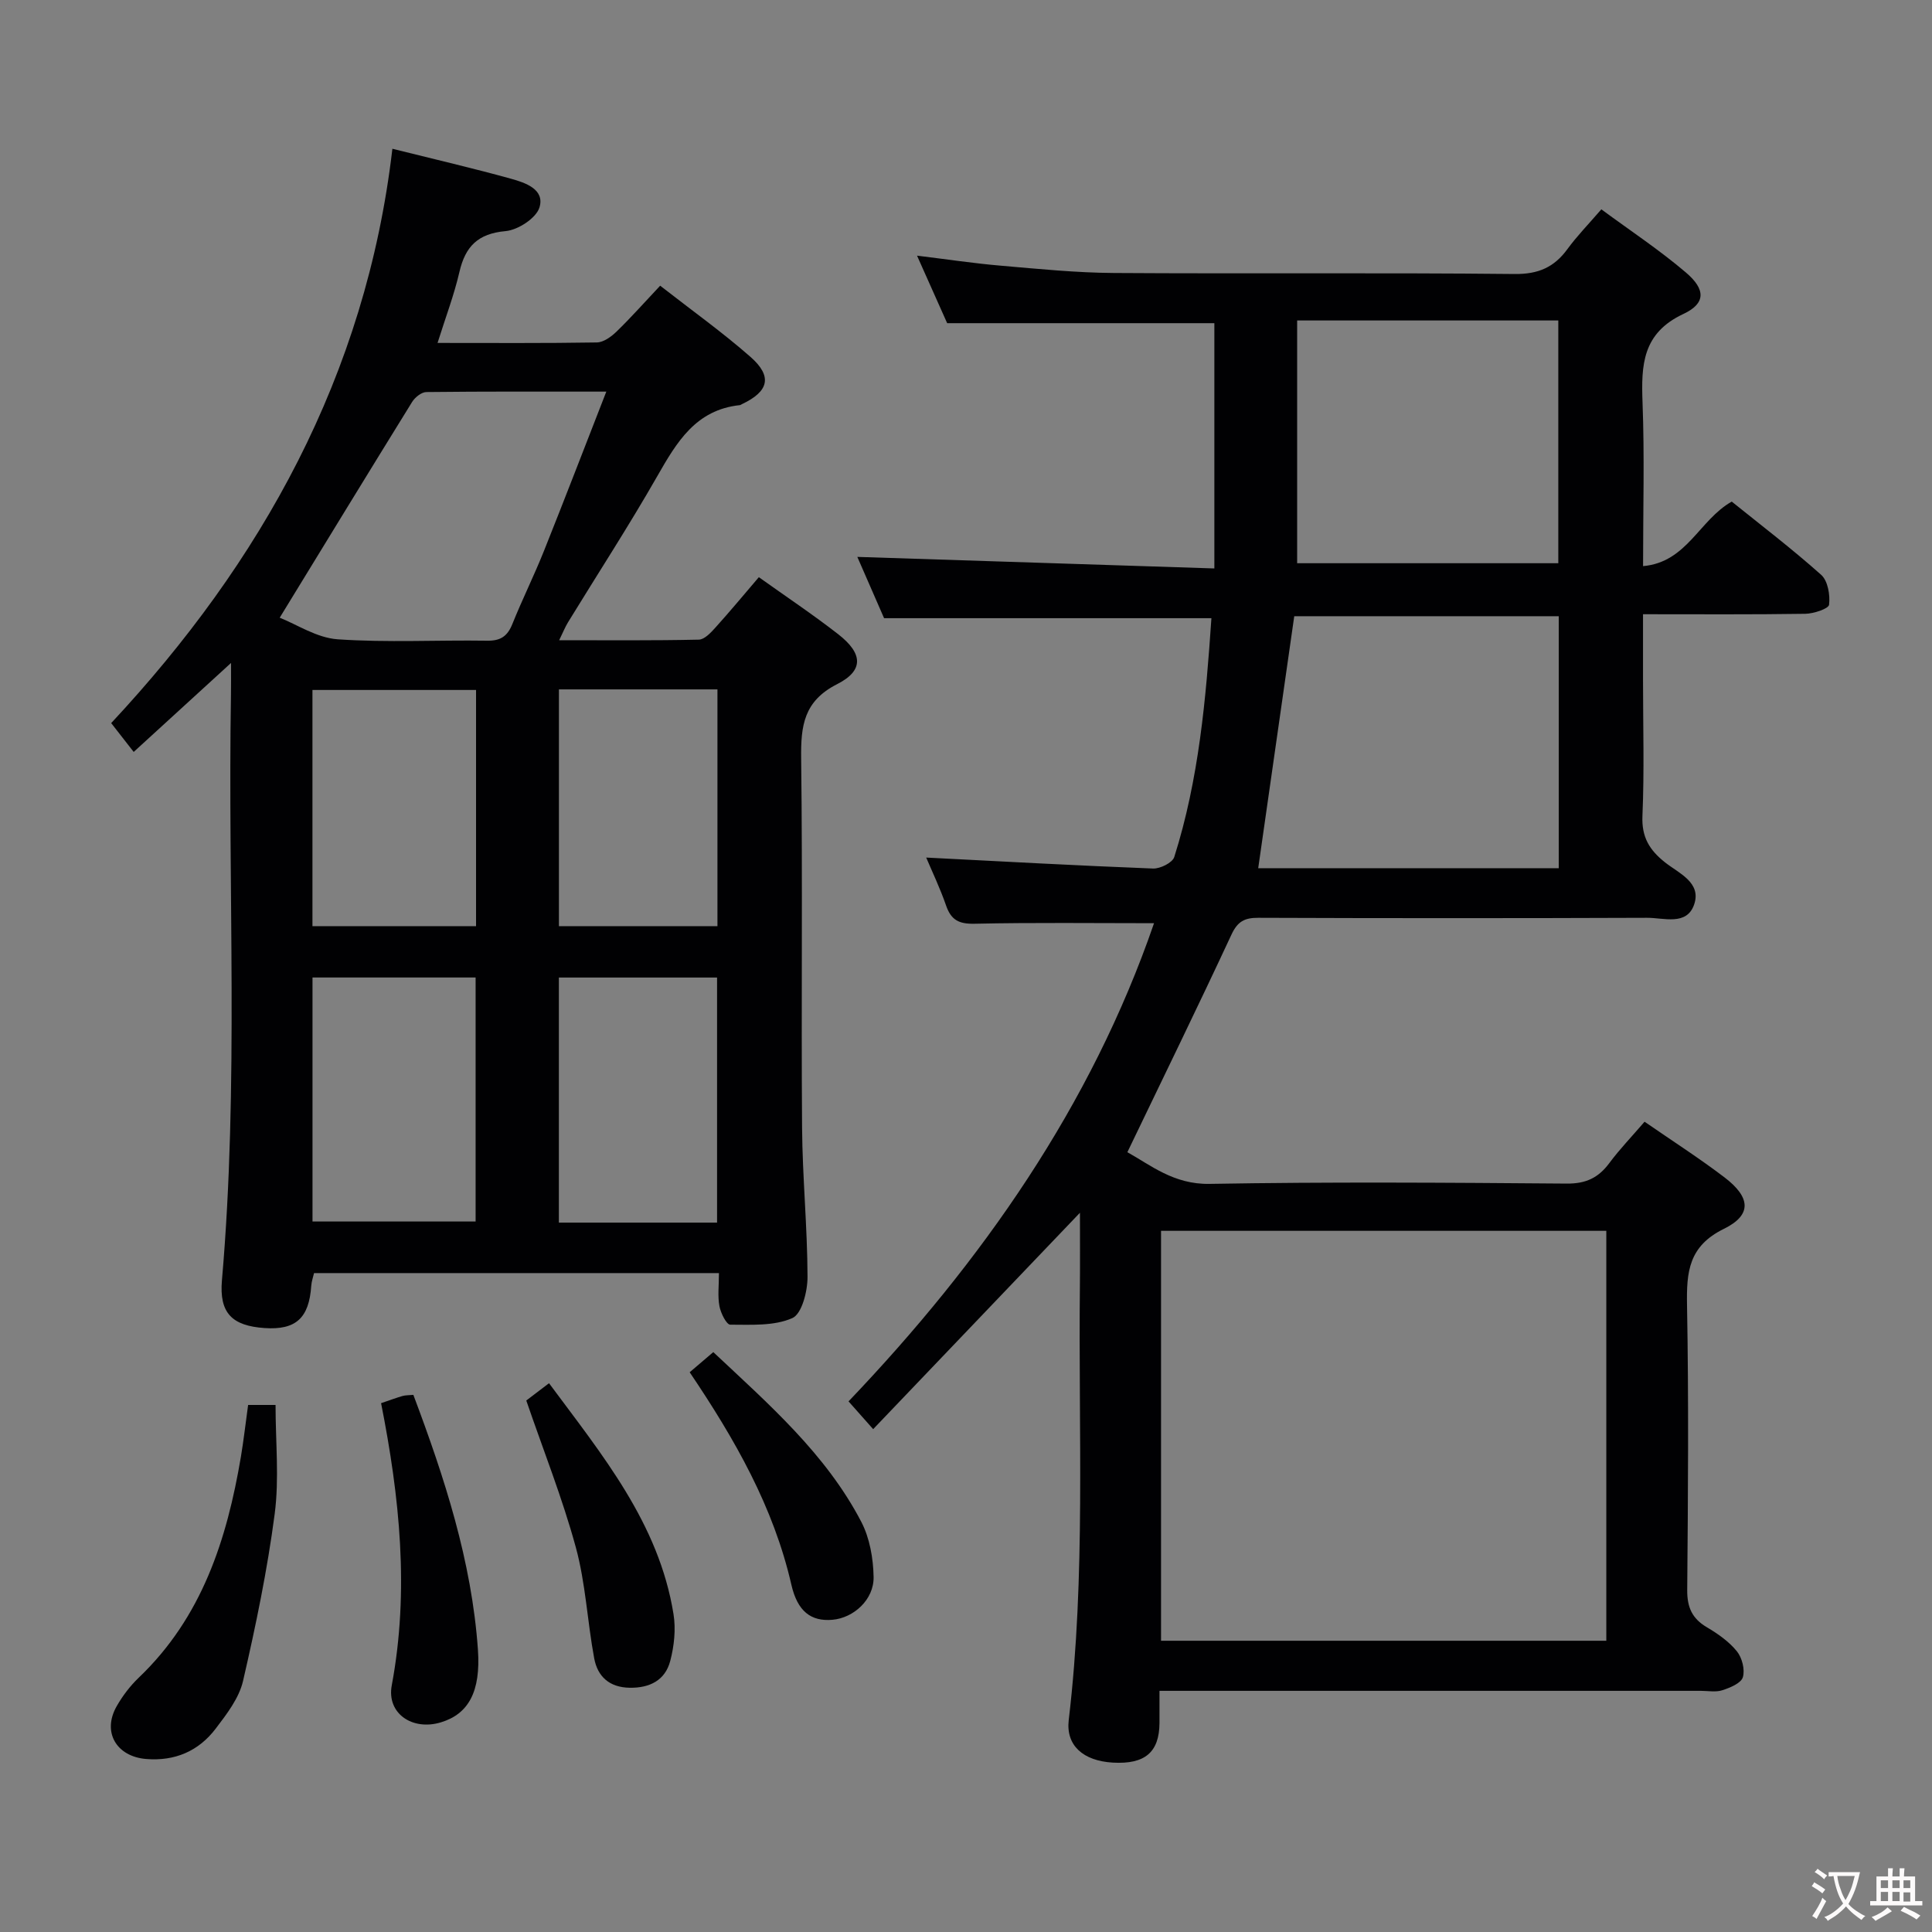<svg enable-background="new 0 0 400 400" viewBox="0 0 400 400" xmlns="http://www.w3.org/2000/svg"><rect x="0" y="0" width="400" height="400" fill="#808080" stroke="none"/><g fill="#010103"><path d="m191.76 177.55c15.84.81 31.39 1.67 46.96 2.27 1.48.06 4.03-1.2 4.4-2.39 5.1-16.09 6.56-32.75 7.69-49.44-22.56 0-44.76 0-67.77 0-1.71-3.91-3.81-8.74-5.54-12.69 24.32.79 48.82 1.58 73.92 2.39 0-17.63 0-34.3 0-50.78-18.21 0-36.44 0-55.32 0-1.77-3.97-3.86-8.63-6.24-13.98 6.15.75 11.75 1.6 17.39 2.08 7.77.67 15.57 1.46 23.36 1.51 27.66.18 55.32-.08 82.98.21 4.89.05 8.17-1.38 10.93-5.16 1.95-2.67 4.28-5.06 7.02-8.23 5.95 4.39 12.02 8.4 17.51 13.08 4.1 3.49 4.14 6.4-.52 8.58-8.5 3.98-8.75 10.57-8.46 18.34.42 10.97.11 21.96.11 33.87 9.09-.8 11.62-9.56 18.36-13.36 6 4.84 12.47 9.77 18.51 15.16 1.39 1.24 1.88 4.17 1.64 6.19-.1.83-3.18 1.85-4.92 1.88-10.96.17-21.93.09-33.6.09v13.75c0 9.33.28 18.67-.12 27.99-.19 4.4 1.43 7.06 4.68 9.64 2.83 2.24 7.6 4.16 6.02 8.73-1.54 4.45-6.3 2.72-9.75 2.74-26.83.1-53.65.1-80.48 0-2.83-.01-4.29.74-5.56 3.48-6.93 14.89-14.15 29.65-21.55 45.05 4.76 2.63 9.57 6.69 17 6.56 24.65-.43 49.32-.26 73.98-.06 3.95.03 6.53-1.19 8.79-4.23 2.17-2.92 4.72-5.56 7.31-8.58 5.67 3.92 11.26 7.5 16.53 11.51 5.44 4.14 5.75 7.79-.11 10.67-7.29 3.58-7.75 8.89-7.63 15.77.36 19.66.21 39.32.04 58.98-.03 3.59 1 5.94 4.09 7.75 2.27 1.34 4.56 2.95 6.19 4.96 1.08 1.33 1.71 3.8 1.24 5.37-.37 1.24-2.63 2.17-4.23 2.69-1.36.45-2.97.13-4.47.13-35.32 0-70.65 0-105.97 0-1.81 0-3.61 0-6.11 0 0 2.46.01 4.56 0 6.66-.04 6.06-3.02 8.58-9.66 8.2-6.16-.36-9.75-3.56-9.13-8.82 3.54-29.86 1.98-59.85 2.31-89.79.05-4.94.01-9.88.01-15.23-14.46 15.14-28.42 29.74-42.81 44.8-1.99-2.24-3.39-3.82-5.1-5.75 27.66-28.98 50.25-61.25 63.25-99-12.61 0-24.89-.16-37.17.11-3.22.07-4.84-.76-5.88-3.76-1.24-3.59-2.89-7.03-4.12-9.94zm140.81 162.15c0-28.44 0-56.51 0-84.87-30.87 0-61.54 0-92.19 0v84.87zm-9.85-159.95c0-17.61 0-34.84 0-52.17-18.65 0-37.01 0-54.76 0-2.52 17.66-4.98 34.84-7.46 52.17zm-54.16-113.4v50.26h54.07c0-16.96 0-33.52 0-50.26-17.99 0-35.61 0-54.07 0z"/><path d="m47.83 137.26c-7.19 6.57-13.49 12.33-20.15 18.42-1.6-2.06-2.92-3.74-4.66-5.97 31.04-33.26 52.75-71.98 58.22-118.91 8.89 2.22 16.76 4.04 24.54 6.2 2.96.82 7.06 2.18 5.91 5.95-.68 2.22-4.45 4.67-7.02 4.9-5.71.51-8.33 3.16-9.55 8.45-1.11 4.8-2.88 9.44-4.53 14.7 11.39 0 22.19.08 32.98-.1 1.39-.02 3-1.2 4.1-2.27 2.98-2.89 5.74-6.01 9.01-9.48 6.53 5.1 12.88 9.63 18.71 14.75 4.59 4.04 3.78 7.15-1.77 9.77-.15.07-.3.19-.45.21-9.12.96-13.06 7.66-17.1 14.73-5.86 10.25-12.3 20.16-18.47 30.23-.57.93-.98 1.97-1.83 3.71 10.07 0 19.5.09 28.92-.12 1.18-.03 2.5-1.46 3.45-2.52 2.99-3.31 5.84-6.75 8.97-10.41 5.72 4.08 11.24 7.76 16.46 11.83 5.1 3.98 5.31 7.5-.26 10.32-6.89 3.5-7.52 8.6-7.44 15.32.32 25.49 0 50.99.19 76.48.08 10.31 1.1 20.61 1.13 30.91.01 2.97-1.17 7.67-3.15 8.54-3.78 1.67-8.51 1.36-12.85 1.36-.78 0-1.98-2.41-2.24-3.84-.39-2.08-.1-4.28-.1-6.84-28.08 0-55.82 0-83.83 0-.17.76-.51 1.68-.58 2.63-.45 6.69-3.19 9.19-9.66 8.75-6.73-.46-9.42-3.09-8.83-9.9 3.52-40.41 1.19-80.9 1.87-121.35.03-1.76.01-3.52.01-6.45zm10.08-9.37c3.52 1.38 7.67 4.17 12 4.47 10.28.71 20.65.13 30.97.29 2.8.04 4.2-.96 5.21-3.48 2.04-5.08 4.49-10 6.52-15.08 4.3-10.75 8.45-21.56 12.92-33.01-13.03 0-25.15-.05-37.26.09-1 .01-2.35 1.09-2.94 2.04-8.99 14.53-17.9 29.12-27.42 44.68zm6.79 125.01h33.77c0-17.27 0-33.86 0-50.52-11.42 0-22.48 0-33.77 0zm51.01.23h32.75c0-17.2 0-33.95 0-50.74-11.09 0-21.82 0-32.75 0zm-17.15-61.38c0-16.57 0-32.63 0-48.9-11.44 0-22.6 0-33.87 0v48.9zm49.98-49.02c-11.08 0-21.79 0-32.82 0v49.02h32.82c0-16.31 0-32.38 0-49.02z"/><path d="m51.37 290.88h5.68c0 7.72.78 15.26-.18 22.57-1.52 11.61-3.91 23.14-6.55 34.57-.82 3.55-3.36 6.85-5.65 9.86-3.54 4.66-8.44 6.79-14.42 6.3-6.17-.51-9.14-5.6-6.09-10.93 1.22-2.14 2.78-4.2 4.56-5.9 13.09-12.49 18.26-28.59 21.16-45.76.57-3.43.96-6.88 1.49-10.71z"/><path d="m108.96 289.96c1.23-.93 2.78-2.12 4.71-3.58 11.02 14.87 22.74 28.99 25.77 47.79.51 3.14.14 6.63-.68 9.73-1.05 3.98-4.23 5.6-8.4 5.53-4.2-.07-6.64-2.32-7.34-6.1-1.42-7.63-1.77-15.52-3.8-22.96-2.77-10.16-6.69-20.01-10.26-30.41z"/><path d="m78.9 290.51c1.64-.55 3.01-1.07 4.42-1.48.62-.18 1.3-.15 2.26-.24 6.44 17.11 12.08 34.39 13.37 52.76.61 8.72-1.98 13.32-7.66 15.04-5.91 1.8-11.27-1.84-10.18-7.66 3.67-19.63 1.63-38.98-2.21-58.42z"/><path d="m142.79 284.11c1.76-1.5 3.14-2.68 4.89-4.17 11.48 10.79 23.3 21.05 30.64 35.14 1.75 3.36 2.48 7.57 2.55 11.41.09 4.7-4.14 8.5-8.54 8.87-4.43.38-7.22-1.75-8.48-7.24-3.69-16.12-11.7-30.14-21.06-44.01z"/></g><path d="m377.9 391.2c-.2.3-.4.5-.6.8-.7-.6-1.4-1-2.2-1.5.2-.3.4-.5.5-.8.6.4 1.4.8 2.3 1.5zm-1.8 6.1c-.2-.2-.5-.4-.9-.6.4-.6.8-1.2 1.2-1.9s.7-1.3.9-1.9c.3.3.5.5.8.7-.7 1.3-1.4 2.6-2 3.7zm2.2-9c-.3.3-.5.5-.6.8-.6-.6-1.3-1.1-2-1.5.3-.3.5-.5.6-.7.6.5 1.3.9 2 1.4zm.3.2v-.9h2 4.5c-.3 1.3-.6 2.5-1 3.6s-.9 2.1-1.4 3c.4.5 1 1 1.6 1.4s1.2.8 1.9 1.1c-.3.2-.5.4-.8.8-.4-.3-1-.7-1.6-1.2s-1.2-1.1-1.6-1.6c-.5.6-1.1 1.1-1.7 1.6s-1.4.9-2.1 1.4c-.1-.3-.3-.5-.7-.8.6-.2 1.2-.5 1.9-1s1.4-1.1 2-1.8c-.5-.8-.9-1.6-1.2-2.5s-.6-2-.8-3.2c-.4.1-.7.1-1 .1zm2.5 2.7c.3 1 .7 1.7 1 2.2.3-.5.6-1.1 1-2s.6-1.9.9-3h-3.2-.4c.1.9.3 1.8.7 2.8z" fill="#fcfafa"/><path d="m396.5 388.5v1.5 3.6h1.5v.9c-.4 0-1 0-1.7 0h-7.9c-.5 0-.9 0-1.2 0v-.9h1.3v-3.5c0-.7 0-1.2 0-1.6h2.4c0-.8 0-1.4 0-1.7h1c0 .3-.1.8-.1 1.7h1.5c0-.8 0-1.4 0-1.7h1c0 .3-.1.9-.1 1.7zm-8.2 9.2c-.2-.3-.5-.5-.8-.8.8-.3 1.4-.6 1.9-.9s1-.7 1.4-1.1c.3.3.6.5.9.8-1.6 1-2.8 1.6-3.4 2zm2.6-6.8v-1.6h-1.5v1.6zm0 2.7v-1.9h-1.5v1.9zm2.4-2.7v-1.6h-1.5v1.6zm0 2.7v-1.9h-1.5v1.9zm.2 2 .7-.8c.4.2.9.5 1.6.8s1.3.7 1.8 1c-.3.3-.5.5-.8.8-.4-.3-1.5-1-3.3-1.8zm2-4.7v-1.6h-1.4v1.6zm0 2.8v-1.9h-1.4v1.9z" fill="#fcfafa"/></svg>